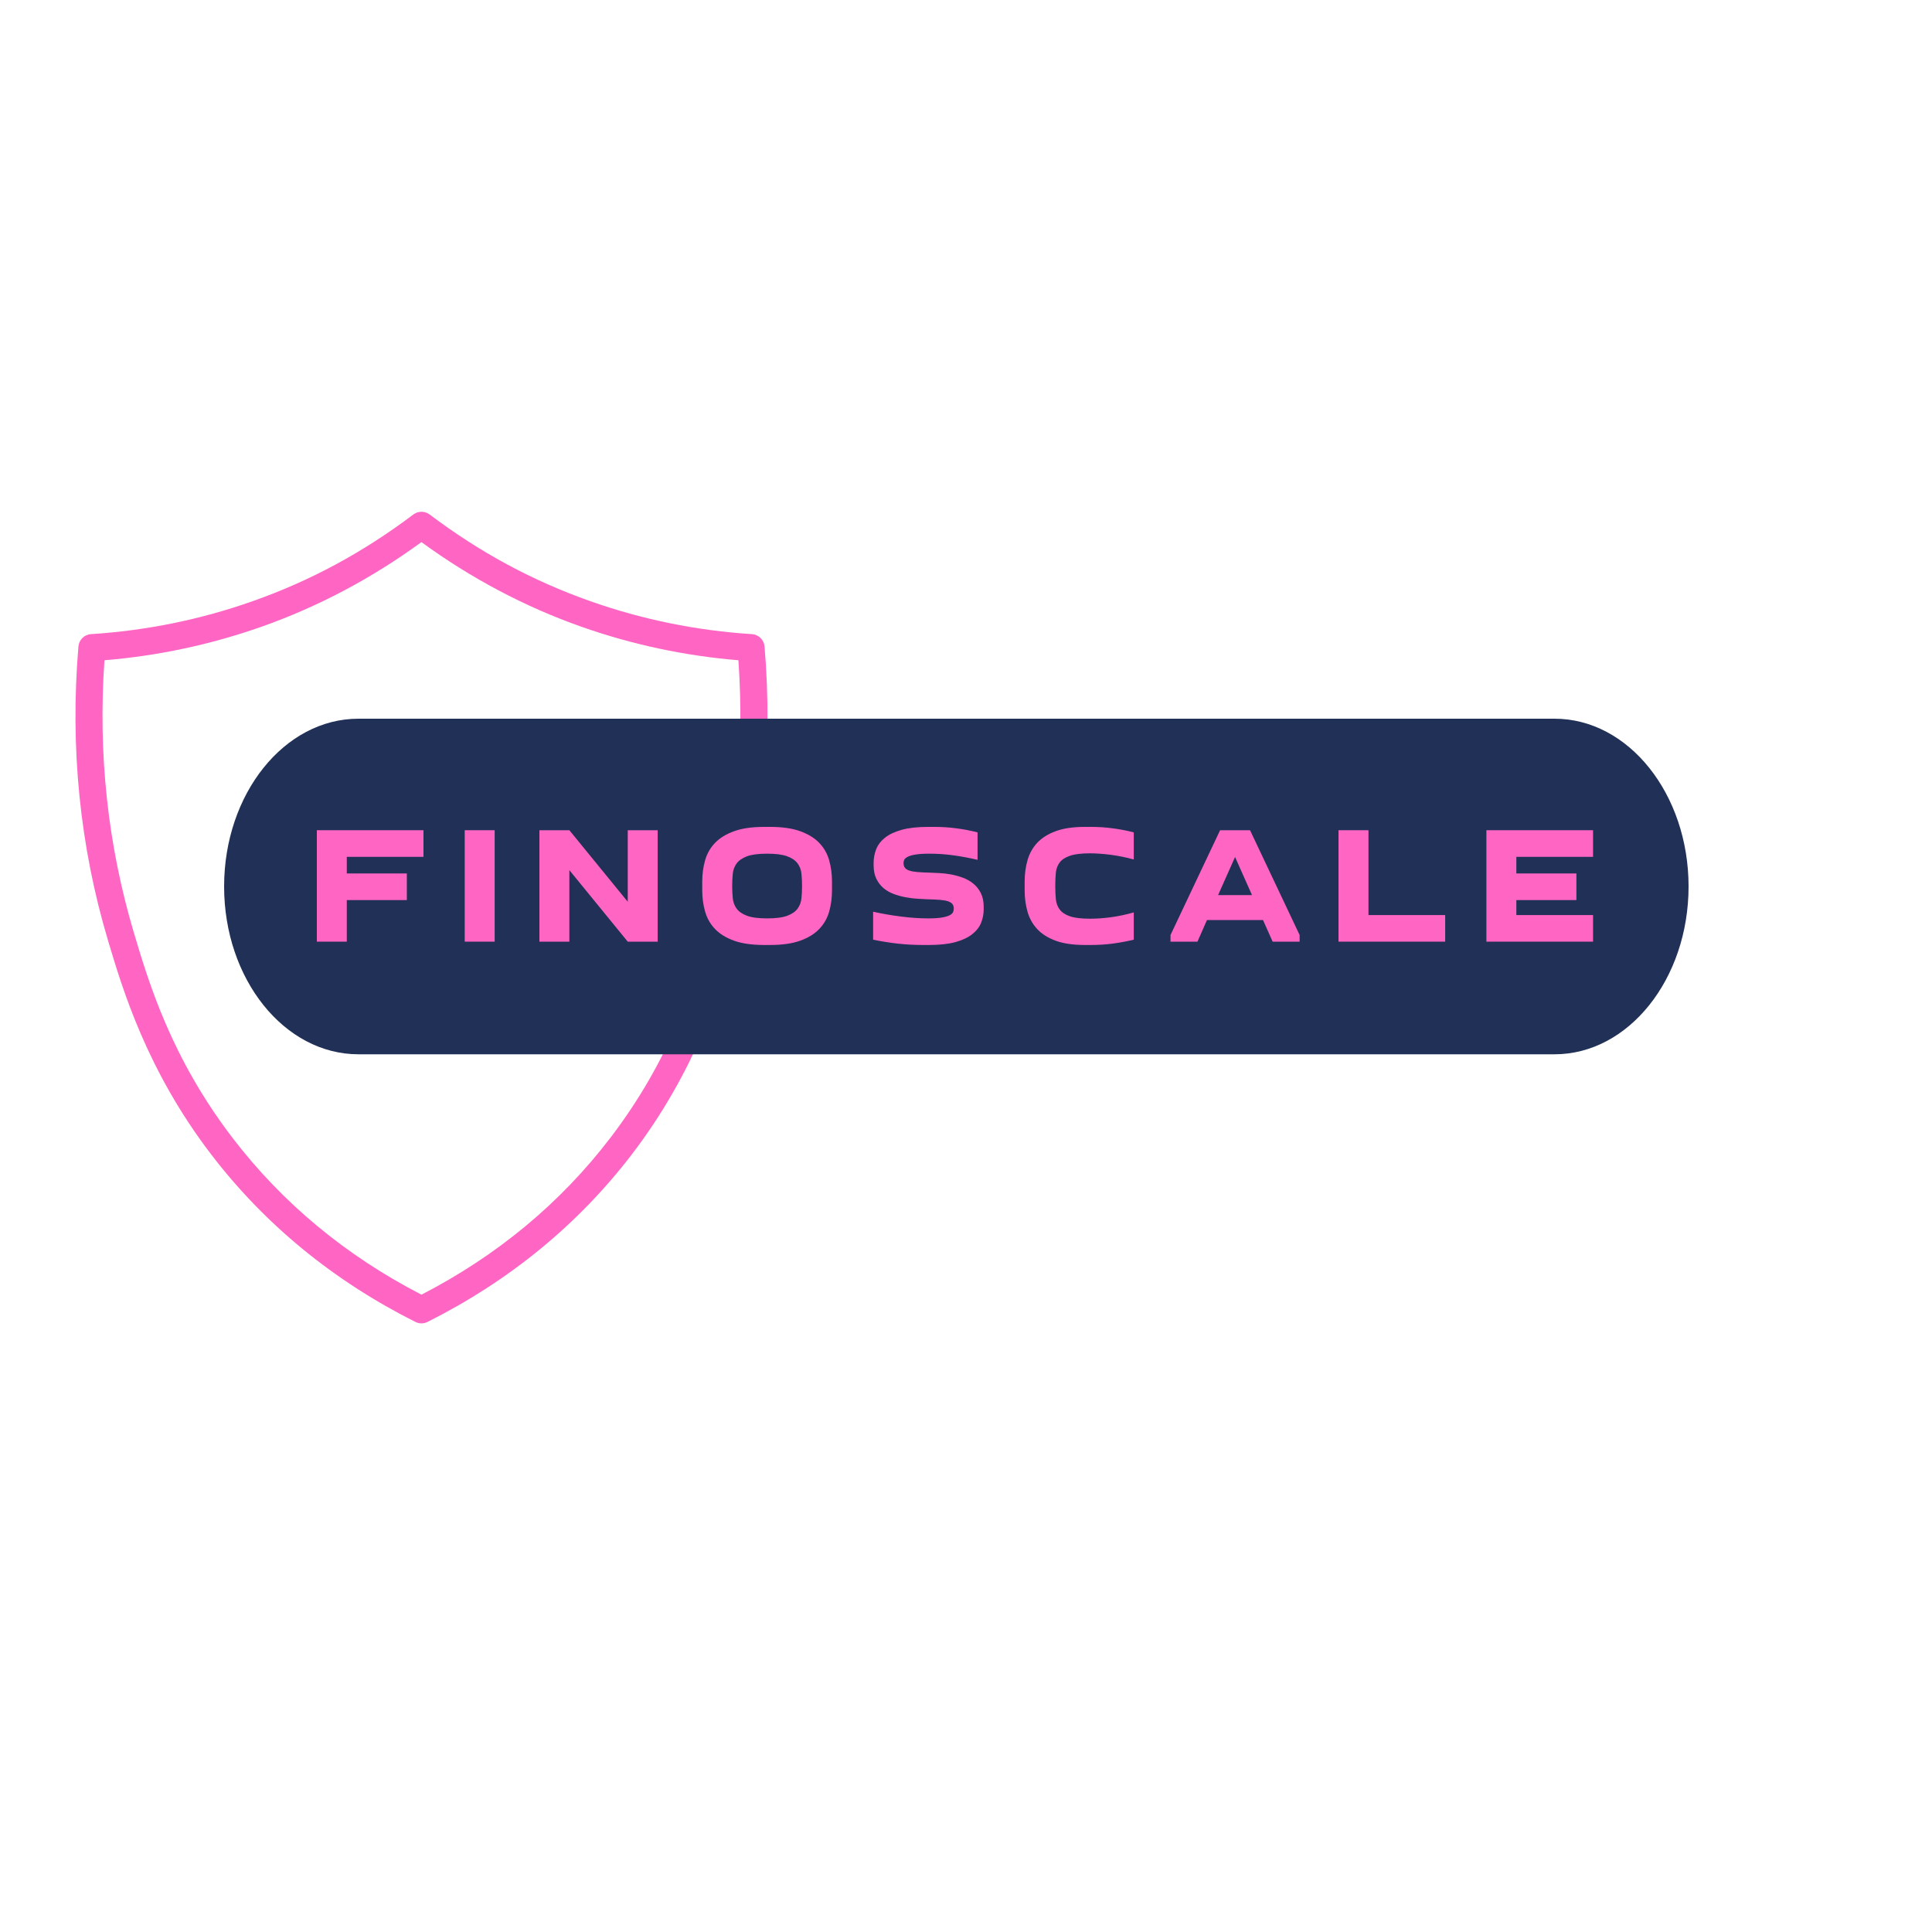 <svg width="500" height="500" viewBox="0 0 500 500" fill="none" xmlns="http://www.w3.org/2000/svg">
<path d="M107.507 342.113C108 342.359 108.537 342.487 109.075 342.487C109.613 342.487 110.151 342.359 110.643 342.113C131.84 331.483 149.626 316.895 163.511 298.763C180.194 276.956 186.467 255.96 190.206 243.415C197.49 218.991 200.07 193.39 197.864 167.309C197.718 165.586 196.323 164.219 194.6 164.109C180.323 163.207 166.255 160.344 152.8 155.594C137.83 150.316 124.219 142.977 111.191 133.149C109.942 132.21 108.229 132.21 106.97 133.149C93.943 142.976 80.331 150.316 65.362 155.594C51.896 160.344 37.838 163.207 23.562 164.109C21.83 164.218 20.444 165.577 20.298 167.309C18.092 193.393 20.663 218.993 27.956 243.415C31.703 255.96 37.966 276.955 54.651 298.763C68.527 316.896 86.311 331.484 107.507 342.113ZM27.035 170.873C40.91 169.733 54.577 166.816 67.686 162.194C82.319 157.034 96.23 149.667 109.066 140.295C121.903 149.667 135.815 157.034 150.446 162.194C163.556 166.816 177.223 169.733 191.098 170.873C192.803 195.04 190.241 218.755 183.476 241.41C179.638 254.274 173.831 273.721 157.932 294.506C145.059 311.345 128.621 324.984 109.074 335.057C89.528 324.983 73.09 311.345 60.2 294.506C44.291 273.72 38.493 254.275 34.656 241.41C27.9 218.764 25.339 195.052 27.035 170.873Z" fill="#FF66C4"/>
<path d="M92.78 272.85H402.31C421.443 272.85 437 253.376 437 229.425C437 205.474 421.443 186 402.31 186H92.78C73.557 186 58 205.474 58 229.425C58 253.376 73.557 272.85 92.78 272.85Z" fill="#213056"/>
<path d="M109.59 214.86V221.75H89.75V226.05H105.29V232.94H89.75V243.7H82V214.86H109.59Z" fill="#FF66C4"/>
<path d="M120.27 214.86H128.02V243.7H120.27V214.86Z" fill="#FF66C4"/>
<path d="M147.35 214.86L162.46 233.37V214.86H170.21V243.7H162.46L147.35 225.19V243.7H139.6V214.86H147.35Z" fill="#FF66C4"/>
<path d="M181.74 230.4V228.16C181.74 226.213 181.987 224.377 182.48 222.65C182.967 220.93 183.82 219.43 185.04 218.15C186.26 216.877 187.903 215.867 189.97 215.12C192.037 214.373 194.633 214 197.76 214H199.31C202.437 214 205.033 214.373 207.1 215.12C209.167 215.867 210.81 216.877 212.03 218.15C213.25 219.43 214.103 220.93 214.59 222.65C215.077 224.377 215.32 226.213 215.32 228.16V230.4C215.32 232.353 215.077 234.19 214.59 235.91C214.103 237.63 213.25 239.13 212.03 240.41C210.81 241.69 209.167 242.703 207.1 243.45C205.033 244.19 202.437 244.56 199.31 244.56H197.76C194.633 244.56 192.037 244.19 189.97 243.45C187.903 242.703 186.26 241.69 185.04 240.41C183.82 239.13 182.967 237.63 182.48 235.91C181.987 234.19 181.74 232.353 181.74 230.4ZM189.49 229.28C189.49 230.373 189.54 231.43 189.64 232.45C189.74 233.463 190.07 234.36 190.63 235.14C191.19 235.913 192.08 236.53 193.3 236.99C194.52 237.45 196.263 237.68 198.53 237.68C200.797 237.68 202.54 237.45 203.76 236.99C204.98 236.53 205.87 235.913 206.43 235.14C206.99 234.36 207.32 233.463 207.42 232.45C207.52 231.43 207.57 230.373 207.57 229.28C207.57 228.193 207.52 227.147 207.42 226.14C207.32 225.133 206.99 224.243 206.43 223.47C205.87 222.697 204.98 222.08 203.76 221.62C202.54 221.16 200.797 220.93 198.53 220.93C196.263 220.93 194.52 221.16 193.3 221.62C192.08 222.08 191.19 222.697 190.63 223.47C190.07 224.243 189.74 225.133 189.64 226.14C189.54 227.147 189.49 228.193 189.49 229.28Z" fill="#FF66C4"/>
<path d="M240.21 237.68C241.757 237.68 242.967 237.6 243.84 237.44C244.72 237.28 245.38 237.08 245.82 236.84C246.267 236.593 246.547 236.32 246.66 236.02C246.78 235.72 246.84 235.44 246.84 235.18C246.84 234.66 246.717 234.25 246.47 233.95C246.223 233.65 245.837 233.413 245.31 233.24C244.777 233.067 244.073 232.947 243.2 232.88C242.327 232.807 241.27 232.757 240.03 232.73C239.317 232.697 238.47 232.653 237.49 232.6C236.517 232.54 235.513 232.417 234.48 232.23C233.447 232.043 232.427 231.77 231.42 231.41C230.42 231.05 229.523 230.55 228.73 229.91C227.943 229.263 227.307 228.45 226.82 227.47C226.333 226.497 226.09 225.307 226.09 223.9V223.34C226.09 222.107 226.31 220.923 226.75 219.79C227.197 218.657 227.957 217.66 229.03 216.8C230.11 215.94 231.56 215.257 233.38 214.75C235.207 214.25 237.483 214 240.21 214H241.76C243.74 214 245.66 214.123 247.52 214.37C249.387 214.61 251.21 214.96 252.99 215.42V222.52C250.897 222.033 248.823 221.647 246.77 221.36C244.717 221.073 242.63 220.93 240.51 220.93C238.957 220.93 237.737 221.01 236.85 221.17C235.957 221.323 235.29 221.523 234.85 221.77C234.403 222.017 234.123 222.273 234.01 222.54C233.89 222.813 233.83 223.08 233.83 223.34C233.83 223.86 233.953 224.277 234.2 224.59C234.447 224.903 234.84 225.147 235.38 225.32C235.927 225.493 236.63 225.617 237.49 225.69C238.357 225.757 239.39 225.807 240.59 225.84C241.283 225.867 242.103 225.903 243.05 225.95C243.997 225.99 244.993 226.103 246.04 226.29C247.087 226.477 248.12 226.757 249.14 227.13C250.16 227.503 251.07 228.013 251.87 228.66C252.677 229.307 253.33 230.123 253.83 231.11C254.33 232.103 254.58 233.303 254.58 234.71V235.27C254.58 236.503 254.36 237.68 253.92 238.8C253.473 239.913 252.703 240.903 251.61 241.77C250.523 242.63 249.077 243.31 247.27 243.81C245.457 244.31 243.173 244.56 240.42 244.56H238.87C236.603 244.56 234.4 244.44 232.26 244.2C230.127 243.953 228.027 243.617 225.96 243.19V235.95C228.28 236.47 230.683 236.887 233.17 237.2C235.65 237.52 237.997 237.68 240.21 237.68Z" fill="#FF66C4"/>
<path d="M265.18 230.4V228.16C265.18 226.213 265.423 224.377 265.91 222.65C266.397 220.93 267.227 219.43 268.4 218.15C269.58 216.877 271.173 215.867 273.18 215.12C275.193 214.373 277.72 214 280.76 214H282.31C284.263 214 286.157 214.123 287.99 214.37C289.83 214.61 291.64 214.96 293.42 215.42V222.44C292.413 222.153 291.4 221.91 290.38 221.71C289.36 221.503 288.357 221.337 287.37 221.21C286.377 221.083 285.43 220.99 284.53 220.93C283.623 220.87 282.81 220.84 282.09 220.84C279.857 220.84 278.13 221.05 276.91 221.47C275.69 221.883 274.8 222.463 274.24 223.21C273.68 223.957 273.35 224.847 273.25 225.88C273.15 226.913 273.1 228.047 273.1 229.28C273.1 230.513 273.15 231.647 273.25 232.68C273.35 233.713 273.68 234.61 274.24 235.37C274.8 236.13 275.69 236.72 276.91 237.14C278.13 237.553 279.857 237.76 282.09 237.76C282.81 237.76 283.623 237.733 284.53 237.68C285.43 237.62 286.377 237.527 287.37 237.4C288.357 237.267 289.36 237.093 290.38 236.88C291.4 236.667 292.413 236.417 293.42 236.13V243.19C291.64 243.617 289.83 243.953 287.99 244.2C286.157 244.44 284.263 244.56 282.31 244.56H280.76C277.72 244.56 275.193 244.19 273.18 243.45C271.173 242.703 269.58 241.69 268.4 240.41C267.227 239.13 266.397 237.63 265.91 235.91C265.423 234.19 265.18 232.353 265.18 230.4Z" fill="#FF66C4"/>
<path d="M309.9 243.7H302.93V241.98L315.76 214.86H323.51L336.34 241.98V243.7H329.36L326.87 238.11H312.36L309.9 243.7ZM315.24 231.65H324.02L319.63 221.79L315.24 231.65Z" fill="#FF66C4"/>
<path d="M374.01 243.7H346.41V214.86H354.16V236.82H374.01V243.7Z" fill="#FF66C4"/>
<path d="M412.28 214.86V221.75H392.43V226.05H407.97V232.94H392.43V236.82H412.28V243.7H384.68V214.86H412.28Z" fill="#FF66C4"/>
</svg>
